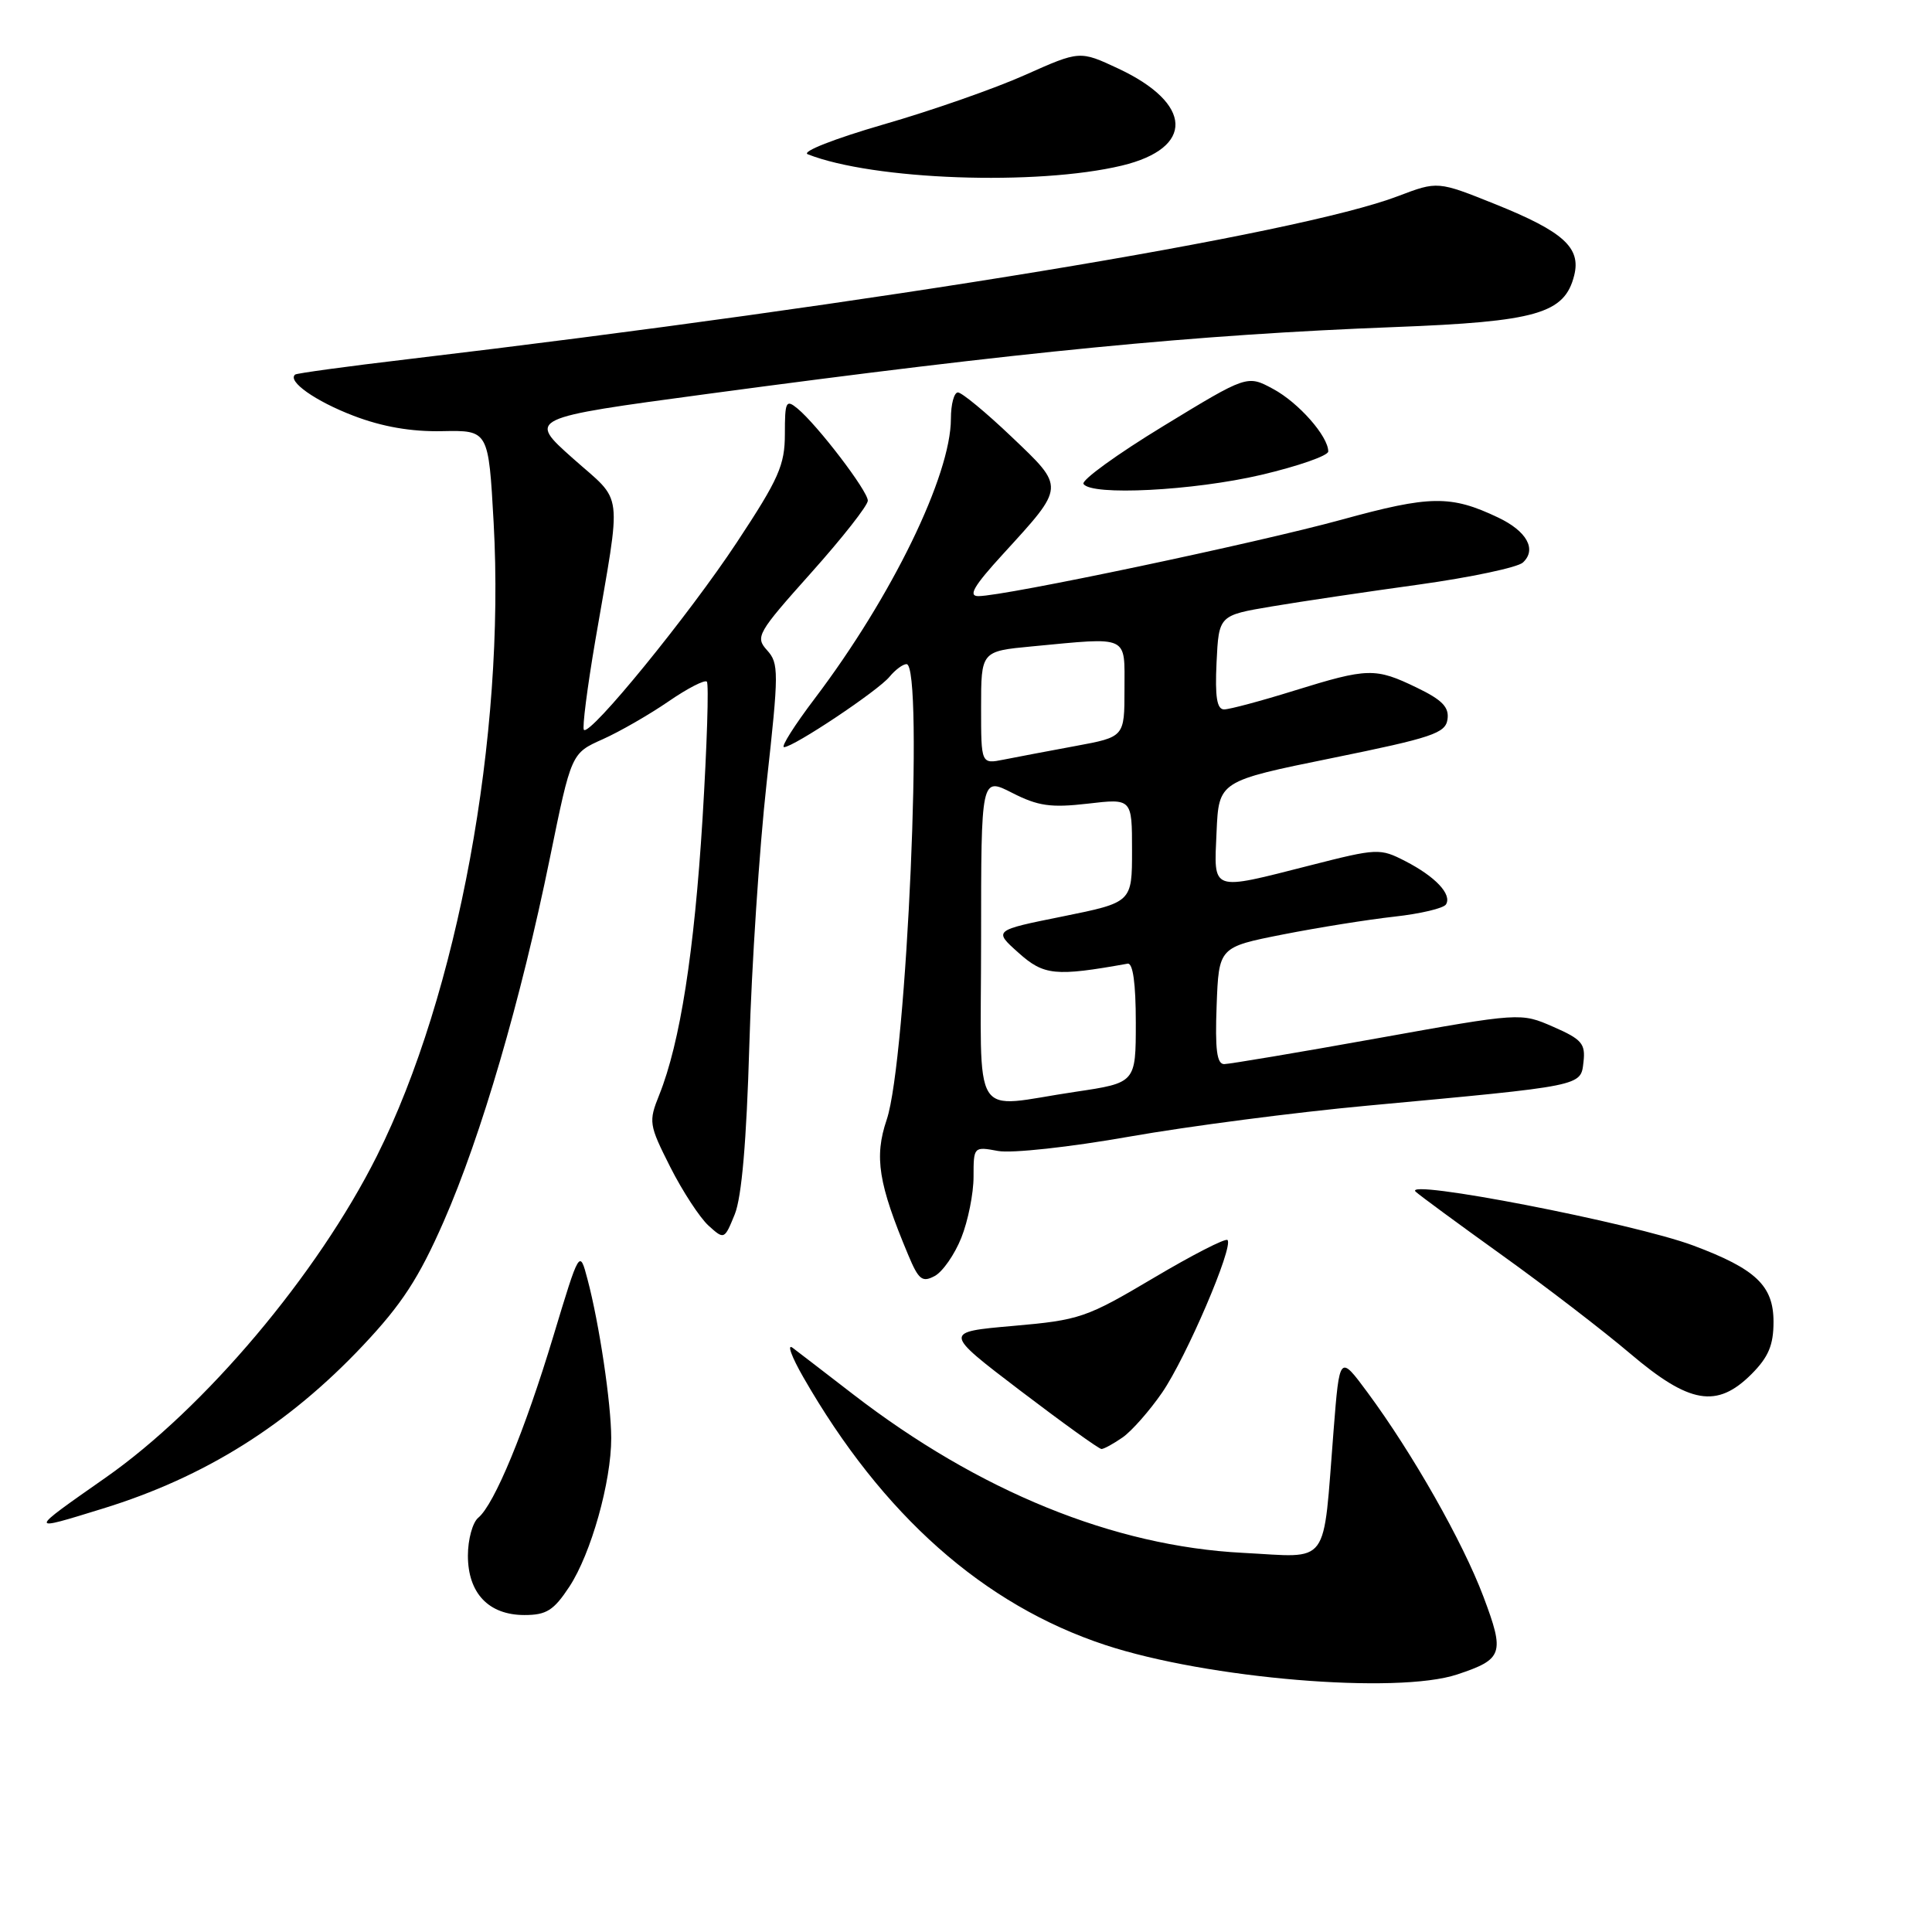 <?xml version="1.0" encoding="UTF-8" standalone="no"?>
<!DOCTYPE svg PUBLIC "-//W3C//DTD SVG 1.1//EN" "http://www.w3.org/Graphics/SVG/1.1/DTD/svg11.dtd" >
<svg xmlns="http://www.w3.org/2000/svg" xmlns:xlink="http://www.w3.org/1999/xlink" version="1.1" viewBox="0 0 256 256">
 <g >
 <path fill="currentColor"
d=" M 193.10 221.87 C 199.16 219.85 199.41 219.13 196.56 211.56 C 193.82 204.29 187.18 192.59 181.20 184.50 C 177.50 179.50 177.50 179.50 176.71 189.50 C 175.25 207.91 176.40 206.36 164.68 205.76 C 147.56 204.88 129.72 197.62 113.00 184.72 C 109.42 181.96 105.84 179.20 105.04 178.60 C 104.24 177.99 104.87 179.75 106.45 182.50 C 116.92 200.76 130.33 212.65 146.45 217.97 C 159.97 222.43 185.10 224.53 193.10 221.87 Z  M 75.44 210.25 C 78.31 205.89 81.00 196.34 80.99 190.54 C 80.98 185.93 79.41 175.40 77.85 169.52 C 76.80 165.54 76.80 165.54 73.33 177.02 C 69.54 189.59 65.51 199.34 63.37 201.11 C 62.62 201.73 62.00 203.99 62.00 206.12 C 62.00 211.11 64.75 214.00 69.49 214.00 C 72.41 214.00 73.37 213.39 75.44 210.25 Z  M 13.64 199.89 C 27.13 195.73 38.16 188.82 48.07 178.31 C 53.25 172.82 55.50 169.36 58.79 161.86 C 63.77 150.50 69.01 132.56 72.87 113.66 C 75.70 99.81 75.70 99.81 79.85 97.96 C 82.13 96.94 86.05 94.68 88.57 92.95 C 91.08 91.22 93.37 90.04 93.66 90.32 C 93.94 90.61 93.68 98.77 93.09 108.47 C 91.99 126.20 90.12 138.16 87.36 145.06 C 85.92 148.64 85.98 149.02 88.82 154.65 C 90.45 157.87 92.73 161.35 93.88 162.40 C 95.96 164.28 95.99 164.27 97.36 160.90 C 98.28 158.63 98.92 151.20 99.29 138.50 C 99.59 128.05 100.62 112.41 101.58 103.75 C 103.21 89.02 103.21 87.89 101.64 86.16 C 100.05 84.40 100.34 83.89 107.48 75.90 C 111.61 71.28 114.99 66.98 114.99 66.34 C 115.00 65.06 108.31 56.31 105.67 54.13 C 104.15 52.88 104.00 53.19 104.00 57.49 C 104.00 61.63 103.20 63.44 97.64 71.86 C 91.27 81.51 78.20 97.54 77.37 96.71 C 77.13 96.47 77.81 91.15 78.88 84.88 C 82.40 64.36 82.70 66.78 75.89 60.72 C 69.92 55.40 69.92 55.40 93.71 52.20 C 135.49 46.58 158.46 44.35 184.74 43.34 C 203.63 42.62 207.32 41.56 208.59 36.49 C 209.51 32.82 207.16 30.69 198.17 27.07 C 190.50 23.99 190.50 23.99 185.24 25.99 C 172.01 31.04 116.27 40.21 54.00 47.60 C 46.02 48.54 39.32 49.46 39.11 49.63 C 38.03 50.51 41.79 53.16 46.84 55.09 C 50.65 56.55 54.50 57.22 58.61 57.13 C 64.73 57.01 64.73 57.01 65.41 69.25 C 66.97 97.53 60.66 131.77 49.94 153.17 C 42.06 168.89 27.13 186.60 14.00 195.79 C 3.65 203.04 3.66 202.97 13.64 199.89 Z  M 148.76 190.46 C 149.97 189.61 152.33 186.93 153.99 184.52 C 157.18 179.88 163.49 165.16 162.65 164.31 C 162.37 164.04 157.95 166.31 152.83 169.35 C 143.94 174.62 143.06 174.92 134.25 175.69 C 125.00 176.50 125.00 176.50 135.17 184.25 C 140.77 188.51 145.62 192.00 145.95 192.00 C 146.28 192.00 147.55 191.30 148.76 190.46 Z  M 232.08 182.08 C 234.33 179.82 235.00 178.24 235.00 175.15 C 235.00 170.36 232.66 168.14 224.37 165.04 C 216.43 162.07 185.62 156.10 187.59 157.91 C 188.09 158.38 193.22 162.15 199.00 166.30 C 204.78 170.44 212.43 176.32 216.00 179.35 C 223.88 186.04 227.50 186.65 232.08 182.08 Z  M 127.38 164.01 C 128.27 161.78 129.00 158.15 129.00 155.93 C 129.00 151.94 129.02 151.91 132.25 152.51 C 134.06 152.84 141.78 152.00 149.64 150.61 C 157.42 149.24 171.60 147.39 181.14 146.51 C 209.96 143.84 209.45 143.95 209.82 140.72 C 210.10 138.30 209.60 137.71 205.82 136.06 C 201.50 134.17 201.50 134.17 182.50 137.58 C 172.05 139.46 162.92 140.99 162.21 141.00 C 161.24 141.00 160.99 139.07 161.21 133.25 C 161.50 125.50 161.50 125.50 170.00 123.82 C 174.68 122.90 181.32 121.84 184.76 121.46 C 188.21 121.08 191.29 120.35 191.60 119.84 C 192.42 118.51 190.19 116.15 186.20 114.10 C 182.86 112.38 182.49 112.40 173.63 114.66 C 160.30 118.05 160.85 118.24 161.20 110.25 C 161.50 103.50 161.50 103.50 176.50 100.45 C 189.77 97.75 191.54 97.16 191.80 95.32 C 192.04 93.71 191.10 92.74 187.74 91.12 C 182.24 88.46 181.27 88.48 171.50 91.51 C 167.10 92.88 162.92 94.00 162.20 94.00 C 161.25 94.00 160.98 92.36 161.20 87.77 C 161.50 81.54 161.50 81.54 168.50 80.36 C 172.35 79.71 181.12 78.41 188.00 77.46 C 194.88 76.50 201.08 75.19 201.79 74.54 C 203.66 72.81 202.32 70.38 198.50 68.57 C 192.23 65.59 189.52 65.63 177.77 68.86 C 166.52 71.95 133.16 78.98 129.65 78.99 C 128.24 79.00 129.02 77.66 132.92 73.40 C 141.18 64.36 141.16 64.66 134.03 57.87 C 130.64 54.64 127.44 52.00 126.93 52.00 C 126.42 52.00 126.00 53.56 126.00 55.48 C 126.00 62.98 118.19 79.04 107.98 92.53 C 105.28 96.09 103.44 99.00 103.89 99.00 C 105.15 99.00 116.35 91.53 117.87 89.67 C 118.63 88.75 119.64 88.00 120.12 88.00 C 122.44 88.00 120.15 140.54 117.49 148.37 C 115.82 153.31 116.38 156.83 120.35 166.30 C 121.72 169.58 122.20 169.96 123.85 169.08 C 124.90 168.52 126.49 166.24 127.38 164.01 Z  M 167.13 62.92 C 172.01 61.77 176.00 60.38 176.00 59.82 C 176.00 57.81 172.07 53.35 168.70 51.54 C 165.26 49.68 165.26 49.68 154.14 56.46 C 148.03 60.18 143.27 63.63 143.57 64.12 C 144.57 65.72 158.11 65.03 167.13 62.92 Z  M 148.66 21.94 C 158.31 19.62 158.08 13.72 148.17 9.08 C 143.08 6.70 143.08 6.70 135.86 9.92 C 131.89 11.70 123.44 14.66 117.07 16.49 C 110.56 18.38 106.17 20.10 107.03 20.44 C 115.69 23.86 137.38 24.64 148.66 21.94 Z  M 130.00 124.48 C 130.00 102.96 130.00 102.96 134.12 105.06 C 137.55 106.81 139.24 107.05 144.12 106.49 C 150.00 105.80 150.00 105.80 150.00 112.69 C 150.00 119.57 150.00 119.57 140.82 121.43 C 131.63 123.28 131.63 123.28 134.96 126.25 C 138.32 129.26 139.83 129.41 149.42 127.69 C 150.12 127.57 150.50 130.32 150.50 135.49 C 150.50 143.48 150.50 143.48 142.50 144.67 C 128.43 146.75 130.00 149.29 130.00 124.48 Z  M 130.00 93.77 C 130.00 86.29 130.00 86.29 136.75 85.65 C 149.75 84.42 149.00 84.08 149.00 91.33 C 149.00 97.65 149.00 97.65 142.51 98.85 C 138.94 99.51 134.67 100.32 133.01 100.65 C 130.00 101.25 130.00 101.25 130.00 93.77 Z "/>
</g>
</svg>